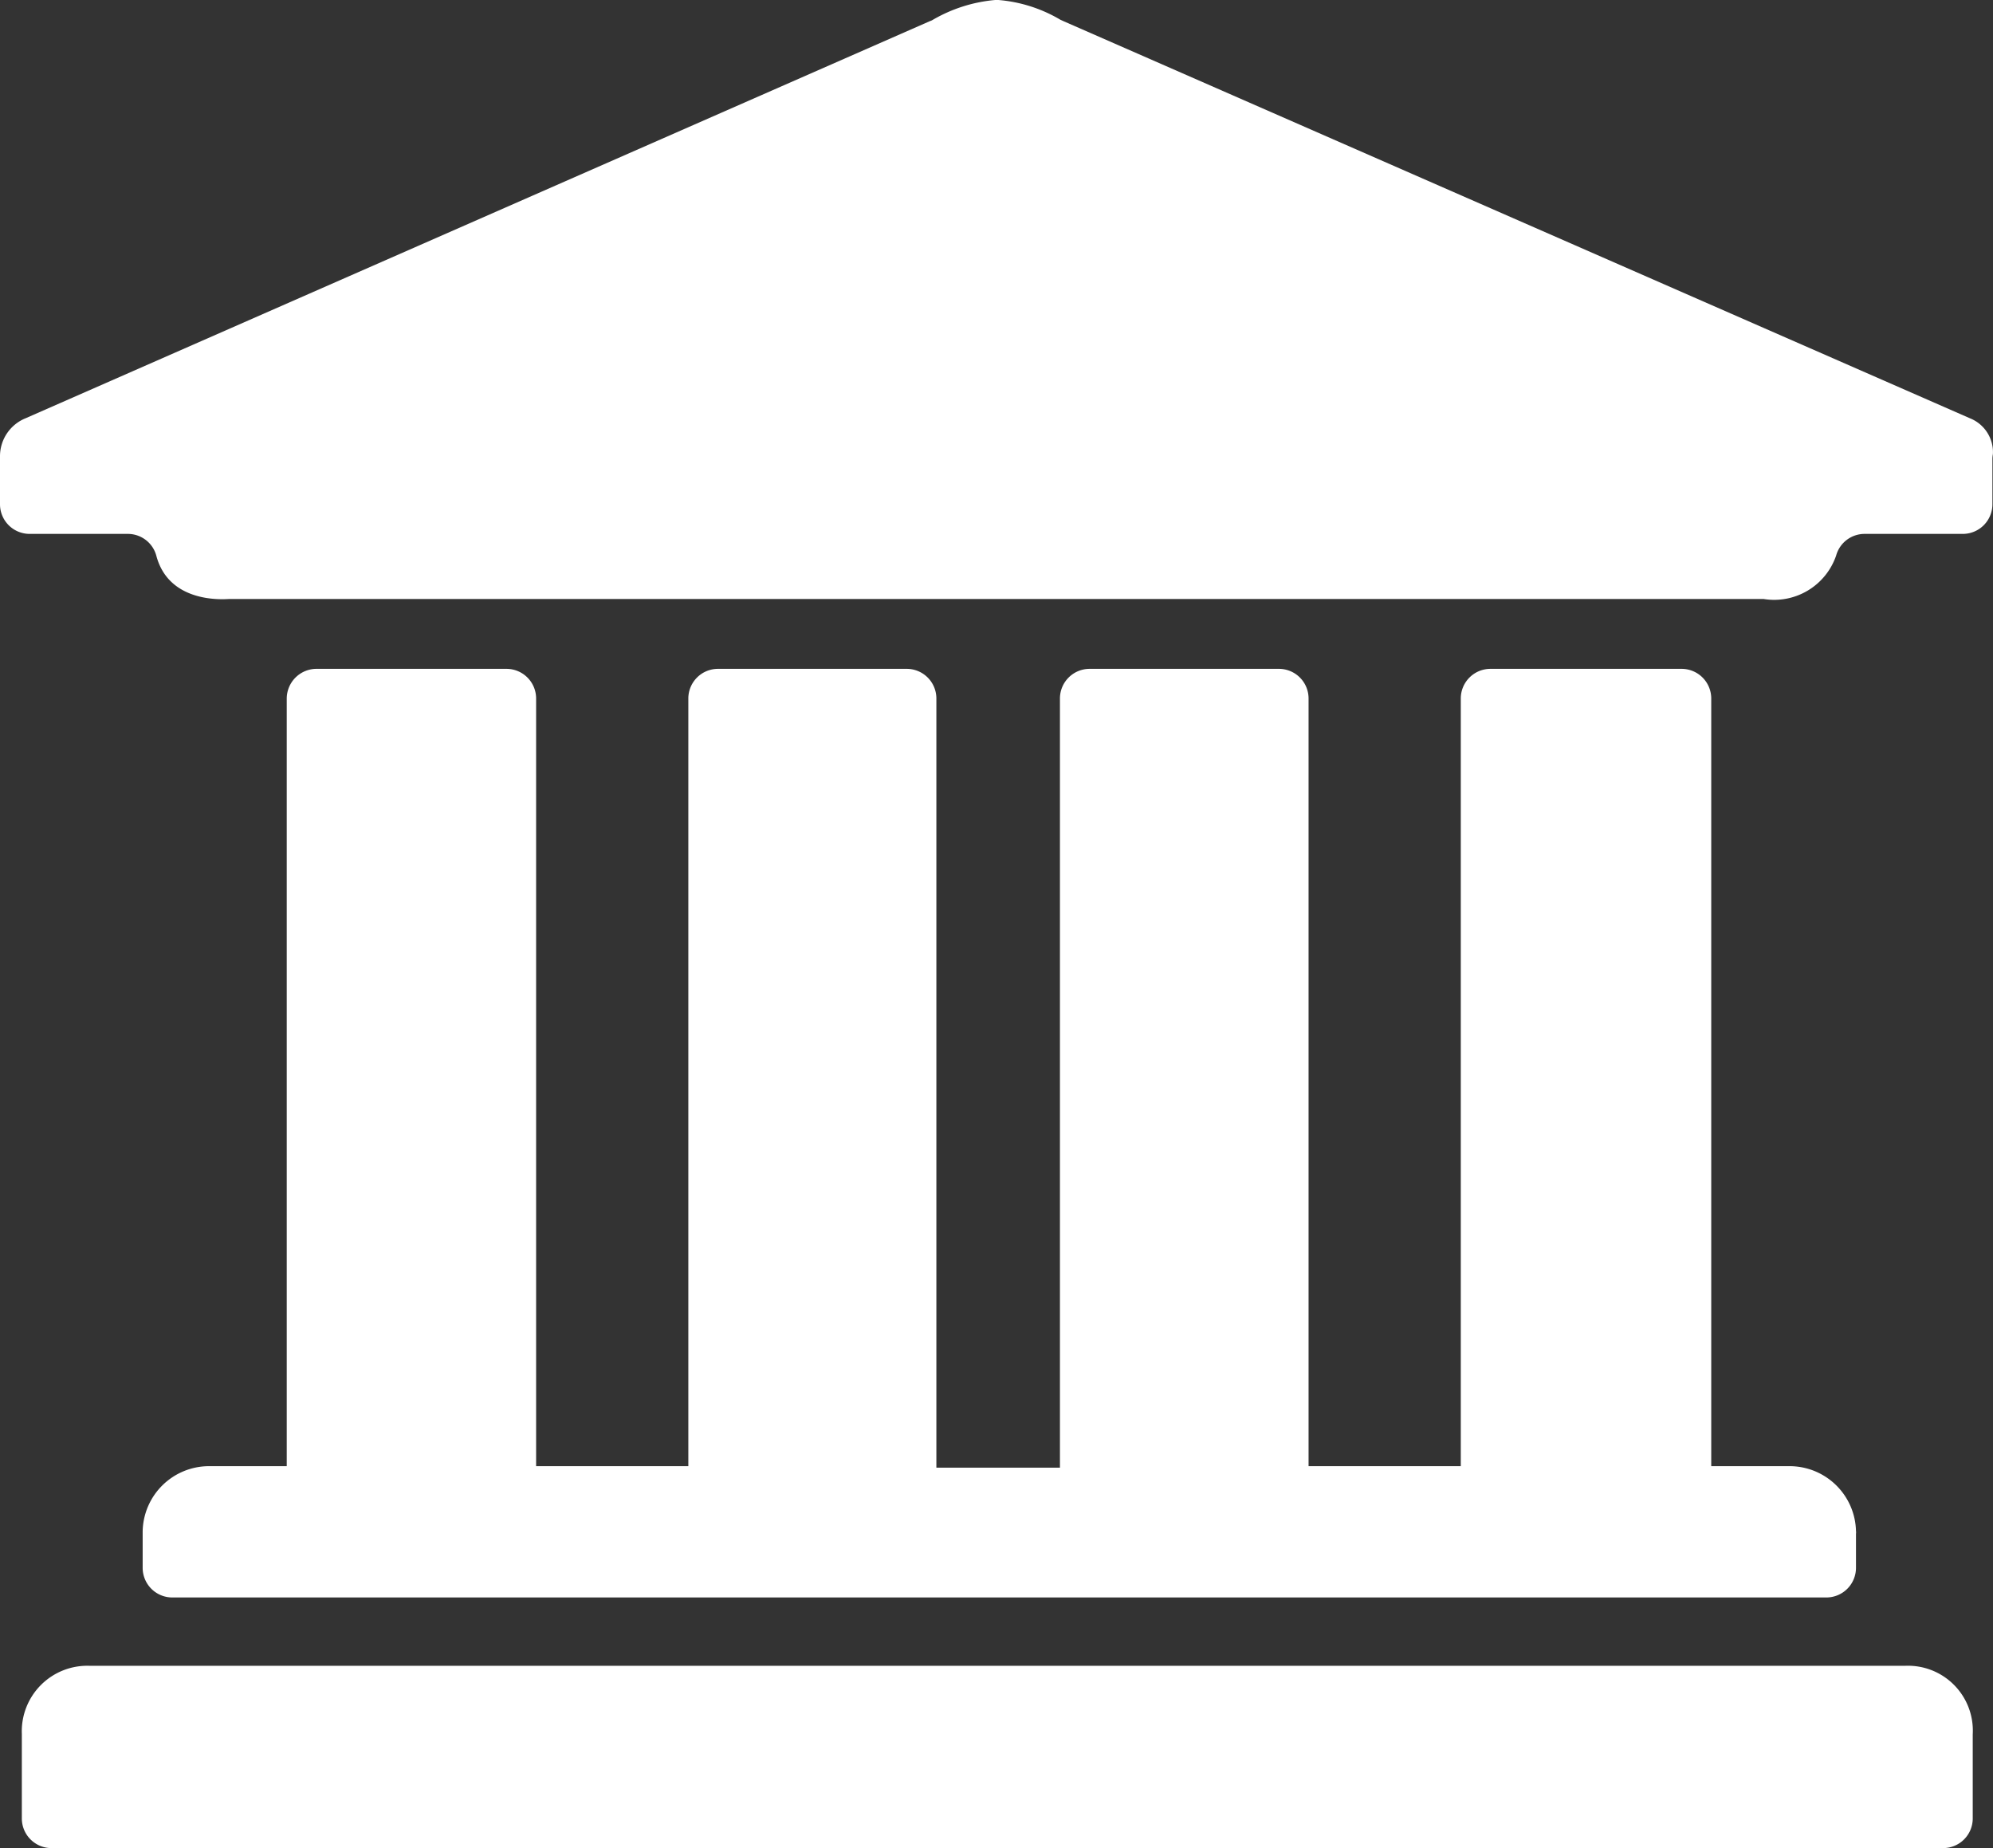 <svg xmlns="http://www.w3.org/2000/svg" width="24" height="22.254" viewBox="0 0 24 22.254">
  <rect x="0" y="0" width="24" height="22.254" fill="#333333" stroke="none"/>
  <path id="bank_white" d="M127.516,138.554,116.6,133.772l-.039-.018a1.745,1.745,0,0,0-.745-.237h-.039a1.807,1.807,0,0,0-.748.237.155.155,0,0,1-.039.018l-10.89,4.782a.493.493,0,0,0-.307.457v.577a.357.357,0,0,0,.358.358h1.178a.355.355,0,0,1,.346.261c.147.562.772.529.872.523h18.485a.789.789,0,0,0,.872-.523.355.355,0,0,1,.346-.261h1.178a.357.357,0,0,0,.358-.358v-.547a.37.37,0,0,1,.006-.057A.439.439,0,0,0,127.516,138.554Zm-.784,15.022H104.877a.789.789,0,0,0-.821.821v1.016a.357.357,0,0,0,.358.358h22.777a.357.357,0,0,0,.358-.358V154.4a.781.781,0,0,0-.817-.824Zm-19.486-11.647v9.243h-.935a.8.8,0,0,0-.8.781v.442a.357.357,0,0,0,.358.358h19.916a.357.357,0,0,0,.358-.358v-.409a.113.113,0,0,0,0-.033.8.8,0,0,0-.8-.781H124.4v-9.243a.357.357,0,0,0-.358-.358h-2.3a.357.357,0,0,0-.358.358v9.243h-1.833v-9.243a.357.357,0,0,0-.358-.358h-2.278a.357.357,0,0,0-.358.358v9.261h-1.488v-9.261a.357.357,0,0,0-.358-.358H112.44a.357.357,0,0,0-.358.358v9.243h-1.833v-9.243a.357.357,0,0,0-.358-.358h-2.278a.359.359,0,0,0-.367.358Zm0-.358" transform="translate(-103.793 -133.517)" fill="#fff"/>
</svg>
